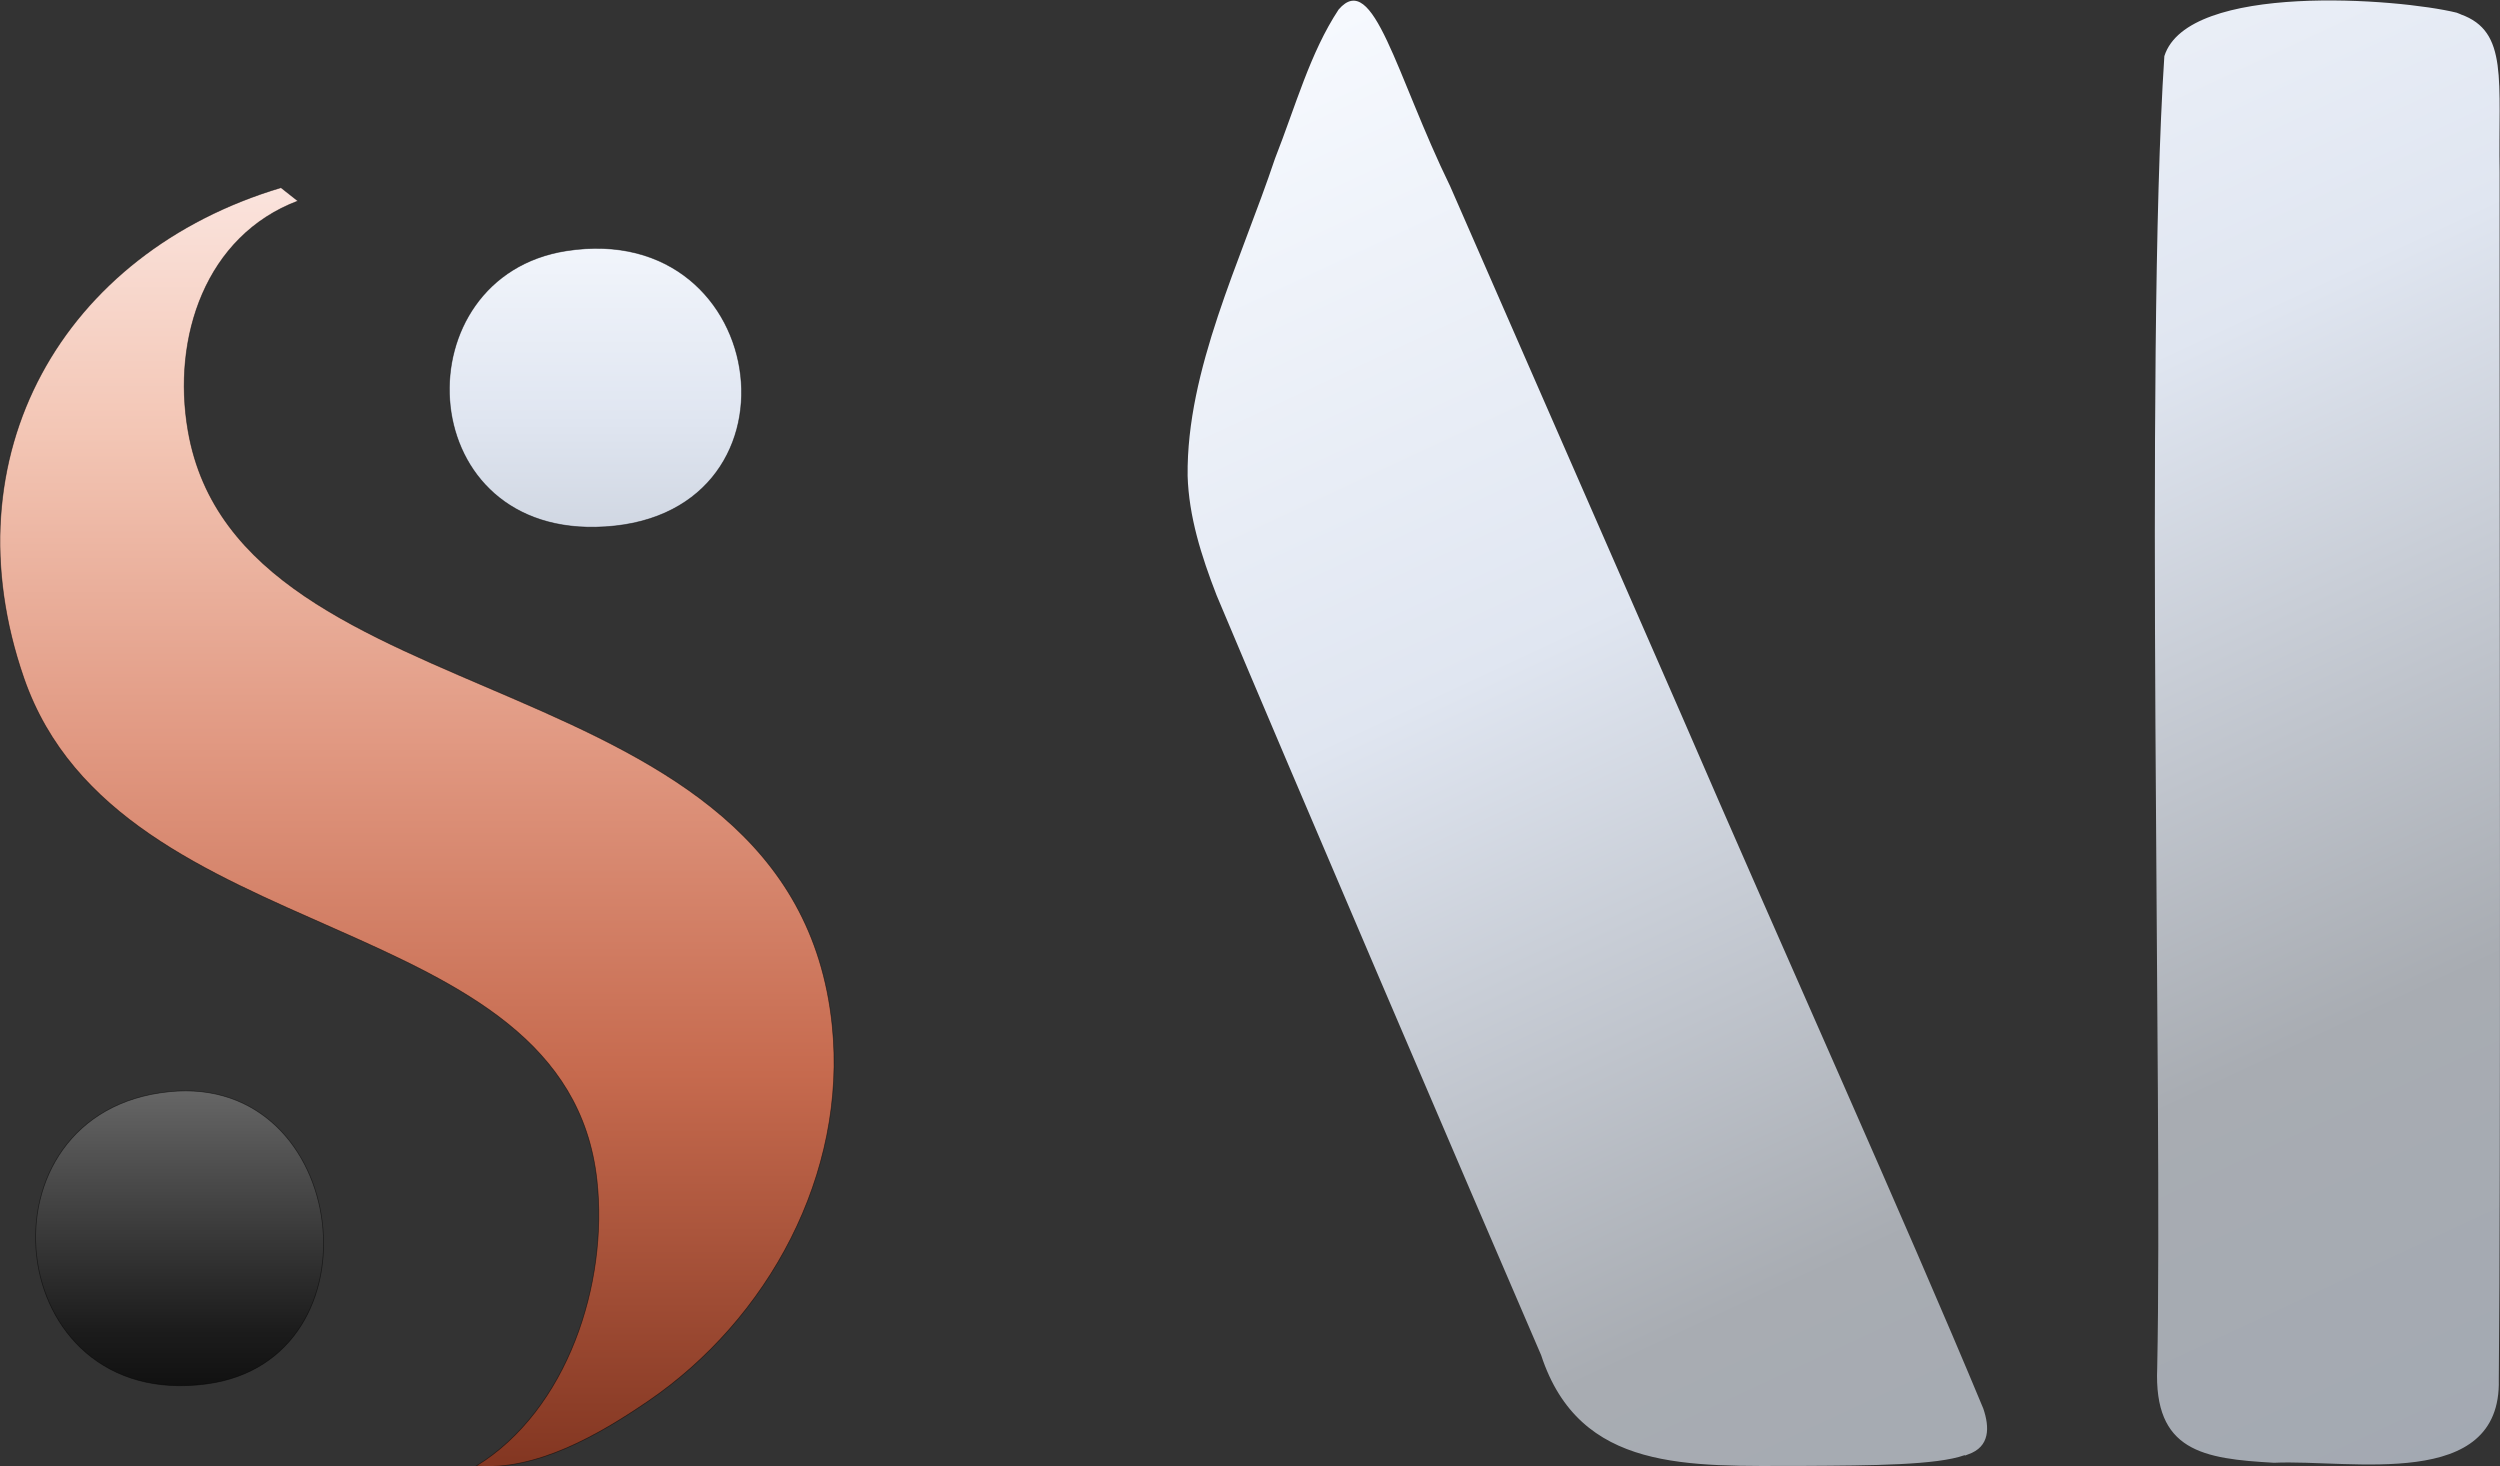 <?xml version="1.0" encoding="UTF-8"?>
<svg id="Layer_1" xmlns="http://www.w3.org/2000/svg" version="1.1" xmlns:xlink="http://www.w3.org/1999/xlink" viewBox="0 0 332.64 195.12">
  <rect x="0" y="0" width="332.64" height="195.12" fill="#333333" stroke="none"/>
  <!-- Generator: Adobe Illustrator 29.5.0, SVG Export Plug-In . SVG Version: 2.1.0 Build 137)  -->
  <defs>
    <style>
      .st0 {
        fill: url(#linear-gradient2);
      }

      .st0, .st1, .st2 {
        stroke: #000;
        stroke-miterlimit: 10;
        stroke-opacity: .5;
        stroke-width: .1px;
      }

      .st1 {
        fill: url(#linear-gradient1);
      }

      .st2 {
        fill: url(#linear-gradient3);
      }

      .st3 {
        fill: url(#linear-gradient);
      }
    </style>
    <linearGradient id="linear-gradient" x1="217.27" y1="-825.72" x2="319.36" y2="-1044.73" gradientTransform="translate(0 -842) scale(1 -1)" gradientUnits="userSpaceOnUse">
      <stop offset="0" stop-color="#f6f9fe"/>
      <stop offset=".36" stop-color="#e0e6f1"/>
      <stop offset=".74" stop-color="#a8acb2"/>
      <stop offset=".99" stop-color="#a3a9b2"/>
    </linearGradient>
    <linearGradient id="linear-gradient1" x1="23.89" y1="145.15" x2="23.89" y2="184.39" gradientUnits="userSpaceOnUse">
      <stop offset="0" stop-color="#666"/>
      <stop offset=".5" stop-color="#383838"/>
      <stop offset=".81" stop-color="#1c1c1c"/>
      <stop offset="1" stop-color="#111"/>
    </linearGradient>
    <linearGradient id="linear-gradient2" x1="-1571.22" y1="5.18" x2="-1571.22" y2="6.18" gradientTransform="translate(174429.38 -857.71) scale(110.98 170.15)" gradientUnits="userSpaceOnUse">
      <stop offset="0" stop-color="#fbe5df"/>
      <stop offset=".2" stop-color="#f3c6b5"/>
      <stop offset=".45" stop-color="#e09780"/>
      <stop offset=".7" stop-color="#c66a4e"/>
      <stop offset="1" stop-color="#843722"/>
    </linearGradient>
    <linearGradient id="linear-gradient3" x1="79.24" y1="1790.65" x2="79.24" y2="1949.92" gradientTransform="translate(0 -1764)" gradientUnits="userSpaceOnUse">
      <stop offset="0" stop-color="#f6f9fe"/>
      <stop offset=".18" stop-color="#e0e6f1"/>
      <stop offset=".48" stop-color="#aeb6c2"/>
      <stop offset=".75" stop-color="#cfd6e3"/>
    </linearGradient>
  </defs>
  <path class="st3" d="M327.41,1.91c6.4,2.28,4.97,8.8,5.18,21.04v20.56c0,36.14.16,112.28-.11,140.05.37,14.89-19.66,10.6-29.91,11.07-9.46-.53-16.01-1.54-15.54-12.61.74-35.77-1.69-134.43.95-174.55,3.12-9.86,31.18-7.68,38.9-5.78l.53.21h0ZM261.4,193.62c-3.7,1.32-12.21,1.38-21.51,1.43-15.22,0-29.7.9-34.83-14.73-9.72-22.52-33.3-77.58-43.18-101.1-2.06-5.3-3.7-10.54-3.86-15.9-.16-14.1,7.03-28.51,11.63-42.23,2.75-6.99,4.65-14.04,8.46-19.82,4.65-5.4,7.61,8.69,14.85,23.53,10.31,23.53,20.03,45.84,30.71,70.21,13.27,30.73,29.76,67.24,40.22,92.41.85,2.49.9,5.09-2.01,6.09l-.42.16h0l-.05-.05h-.01Z"/>
  <g>
    <path class="st1" d="M22.53,145.26c24.06-2.42,28.53,35.69,5,38.88-27.44,3.73-31.31-36.25-5-38.88h0Z"/>
    <path class="st0" d="M39.64,26.74c-12.26,4.64-16.78,18.13-14.62,30.58,6.83,39.48,80.51,29.4,85.7,79.06,2.07,19.86-8.55,39.22-24.54,50.1-6.48,4.42-14.88,9.28-22.8,8.57,12.09-7.44,17.57-24.24,16.05-38.01-4.05-36.82-63.52-30.11-76.25-66.81C-7.09,60.61,8.32,33.65,37.39,24.97l2.23,1.76h0v.03h.03v-.02h0Z"/>
    <path class="st2" d="M75.33,33.38c27.75-4.37,32.82,36.21,3.92,36.76-24.7.47-25.74-33.32-3.92-36.76Z"/>
  </g>
</svg>